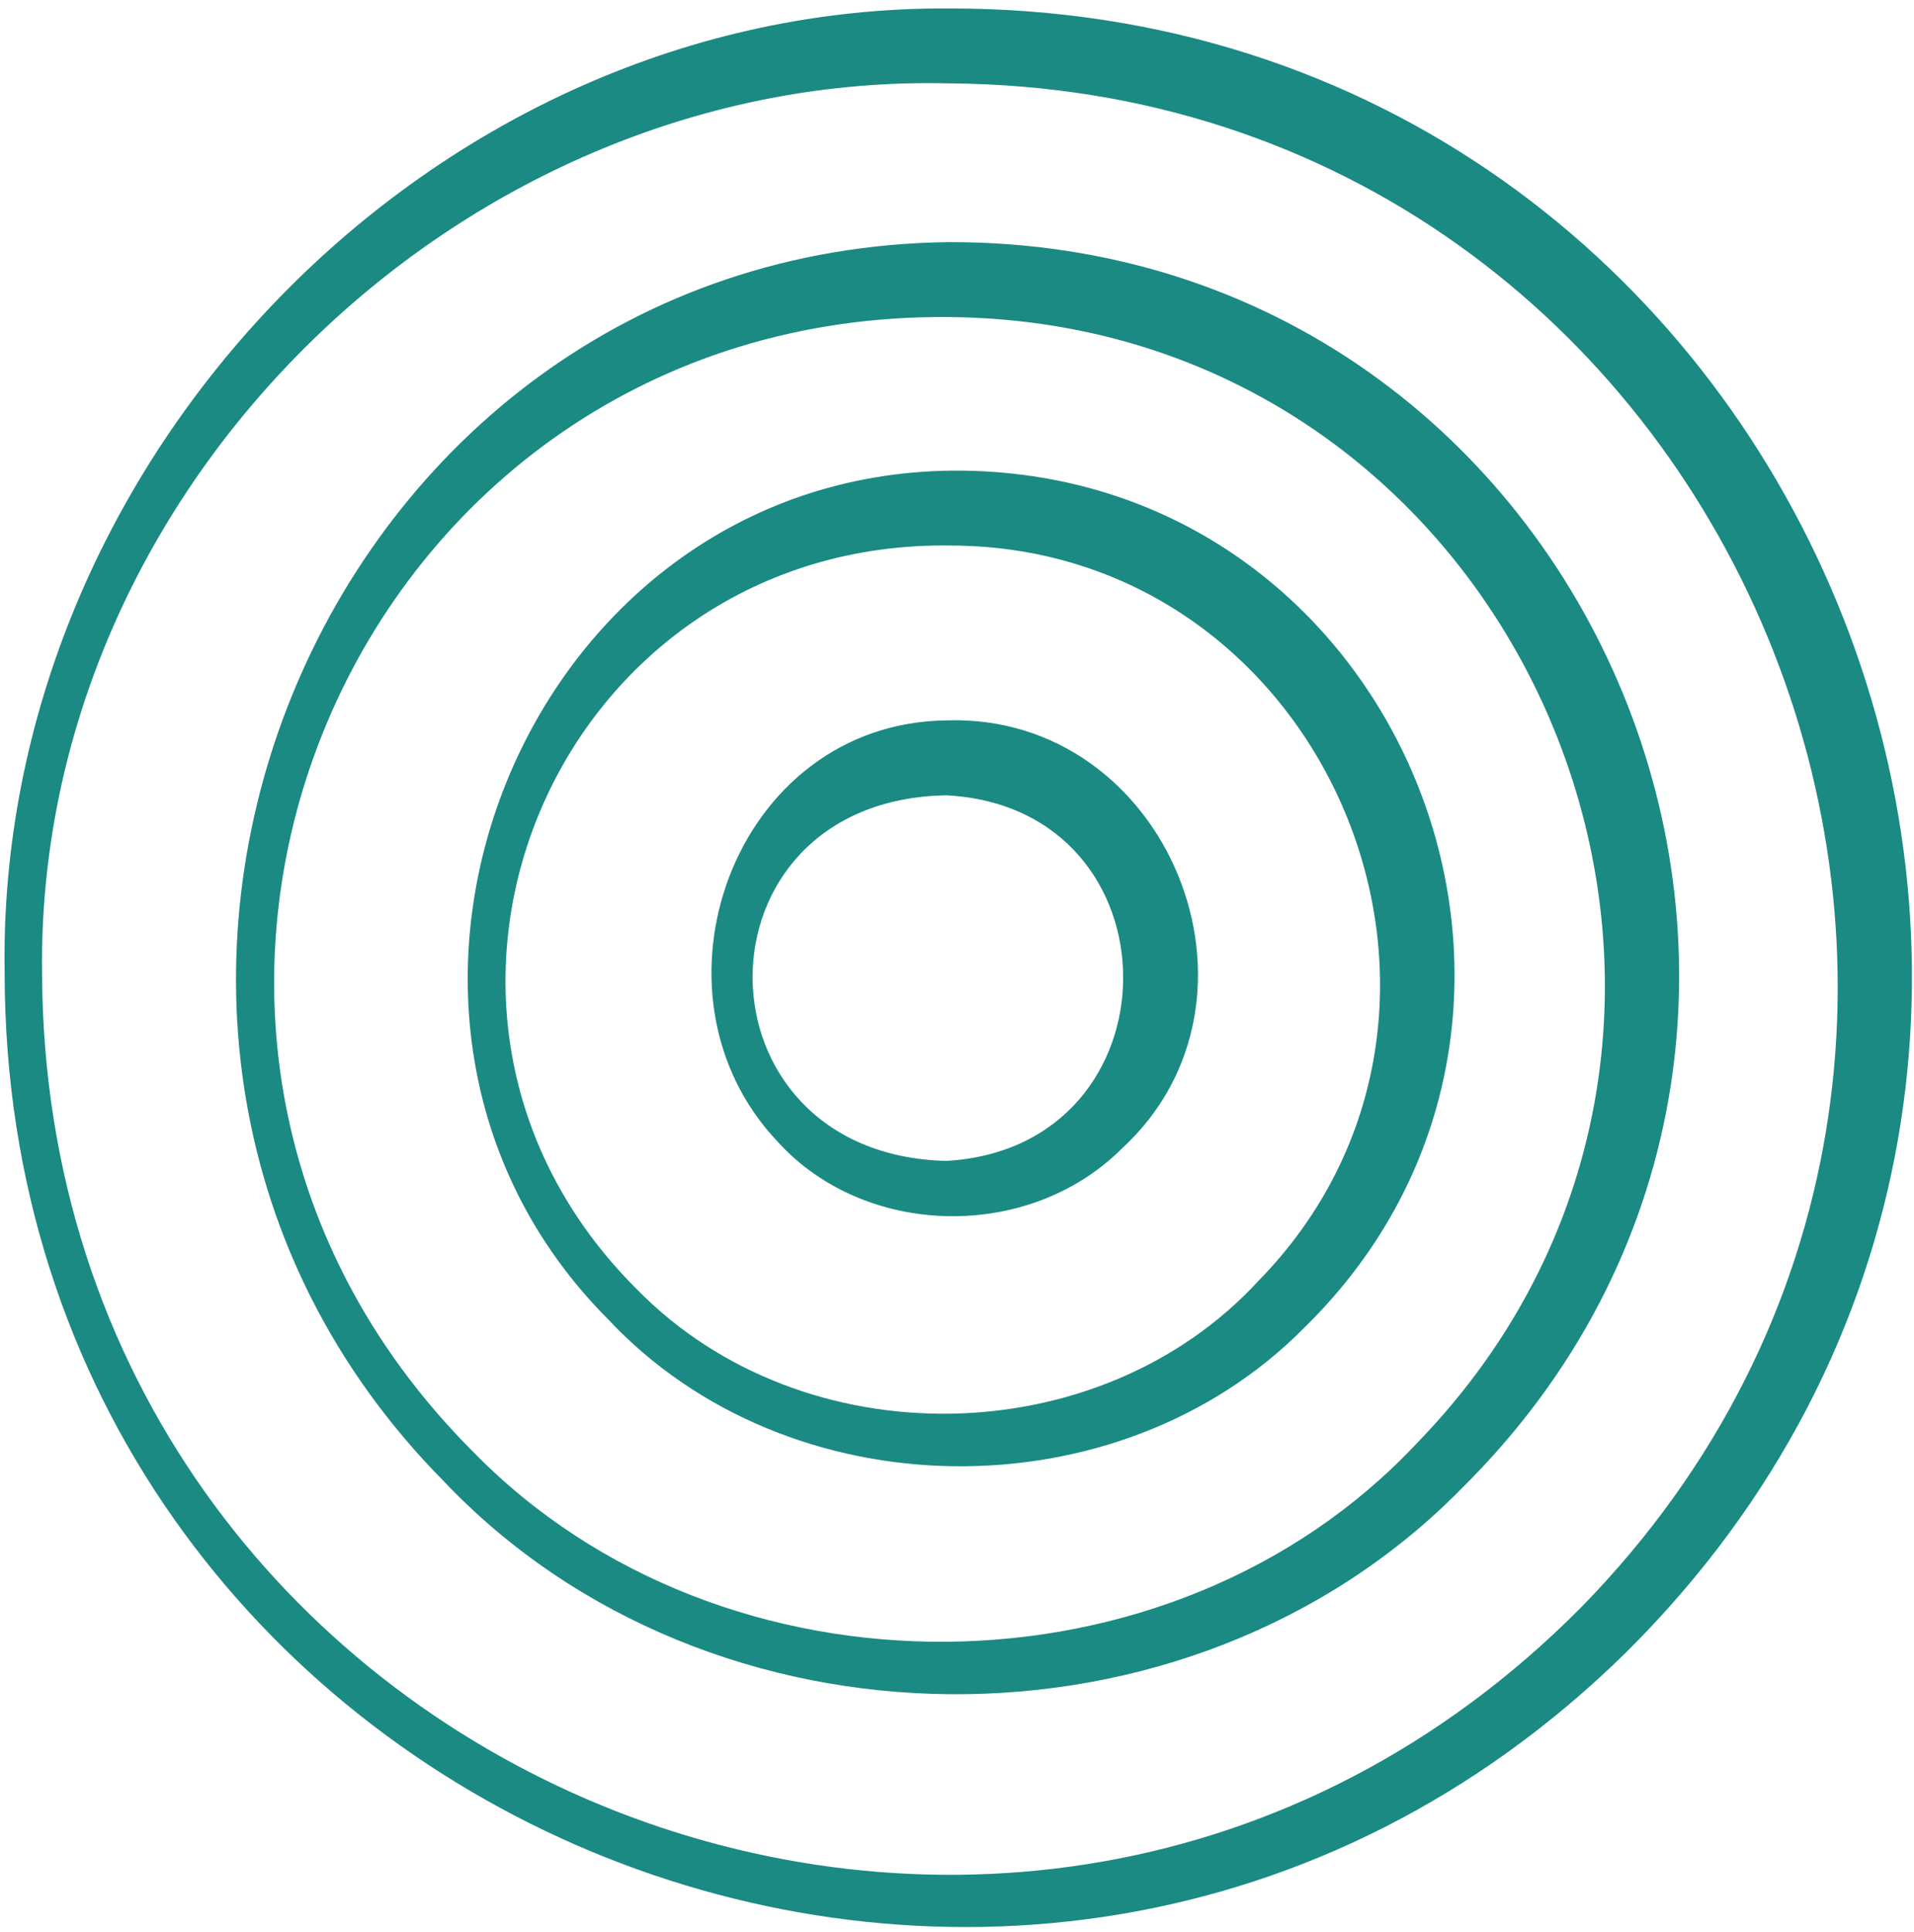 <svg width="220" height="222" viewBox="0 0 220 222" fill="none" xmlns="http://www.w3.org/2000/svg">
<path d="M108.785 82.787C134.238 81.929 147.679 114.802 128.917 132.023C118.255 142.643 99.483 142.293 89.427 131.246C73.178 114.181 84.307 83.082 108.785 82.787ZM108.785 91.397C79.013 91.888 79.137 132.693 108.786 133.412C135.85 131.831 135.893 92.825 108.785 91.397ZM109.108 0.972C207.635 0.878 256.876 120.412 186.944 189.852C117.821 257.871 0.626 208.824 0.535 111.882C-0.522 52.885 49.742 0.579 109.108 0.972ZM109.108 9.582C53.55 8.177 4.112 55.716 4.833 111.883C5.25 204.253 116.917 250.158 181.78 184.675C245.12 119.906 199.57 10.187 109.108 9.582ZM109.026 27.824C183.856 27.665 221.213 118.456 167.991 171.067C136.678 202.951 81.586 202.5 50.956 170.168C-0.055 118.498 36.184 28.752 109.026 27.824ZM109.026 36.434C40.277 35.861 5.499 117.874 54.332 166.789C83.135 196.344 134.704 195.88 162.825 165.89C209.458 117.952 175.791 36.974 109.026 36.434ZM109.417 54.083C160.875 53.709 186.644 116.615 149.922 152.575C128.507 174.238 90.571 173.702 69.885 151.6C35.267 116.844 60.061 54.625 109.417 54.083ZM109.417 62.693C64.028 61.922 40.792 115.975 73.26 148.221C92.321 167.637 126.276 167.101 144.604 147.247C174.985 116.24 152.687 62.903 109.417 62.693Z" fill="#1A8A83"/>
</svg>
